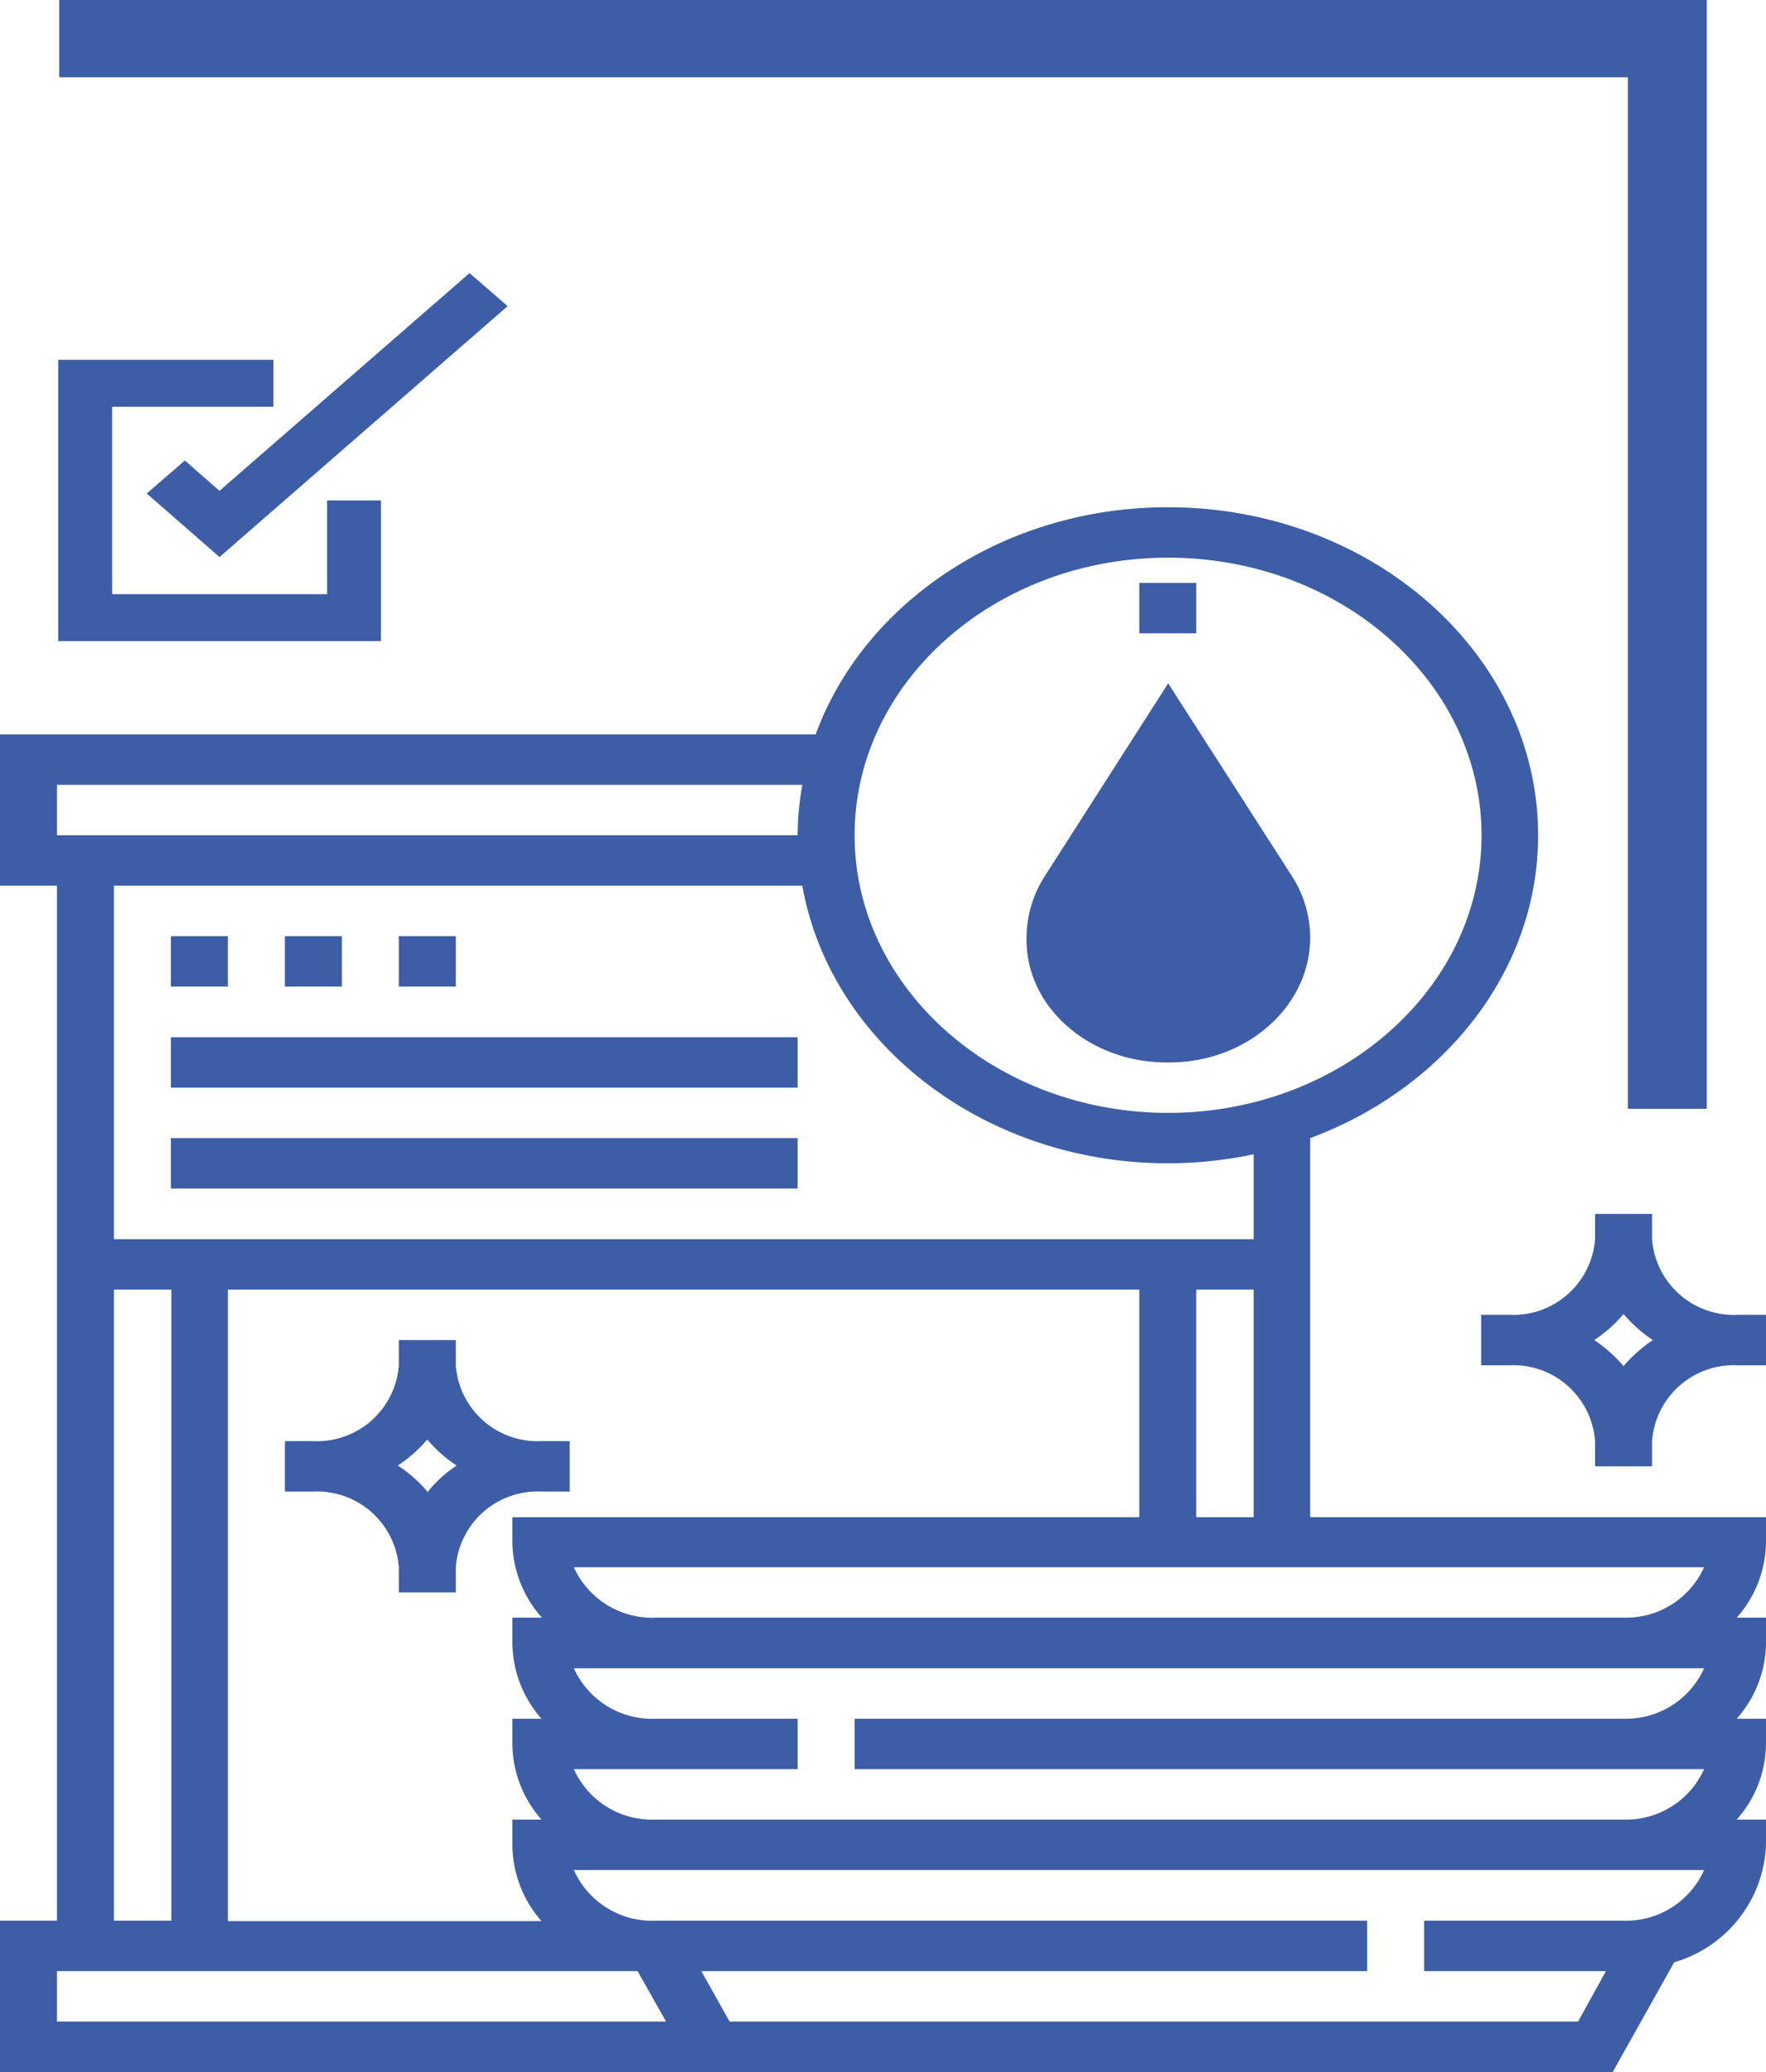 <svg xmlns="http://www.w3.org/2000/svg" viewBox="0 0 86.17 101.06"><defs><style>.cls-1{fill:#3d5da6;}</style></defs><title>Sectores-Restaurantes-Requerimientos-02-Condiciones</title><g id="Layer_2" data-name="Layer 2"><g id="Capa_1" data-name="Capa 1"><polygon class="cls-1" points="18.59 24.41 15.96 24.41 15.96 28.98 5.47 28.98 5.47 19.84 13.34 19.84 13.34 17.55 2.84 17.55 2.84 31.27 18.59 31.27 18.59 24.41"/><polygon class="cls-1" points="9.02 22.46 7.16 24.07 10.71 27.17 24.77 14.93 22.91 13.32 10.71 23.94 9.02 22.46"/><path class="cls-1" d="M63.93,55.51c6.52-2.42,11.12-8.13,11.12-14.77,0-8.83-8.1-16-18.07-16-8,0-14.83,4.66-17.18,11.08H0V43.2H2.78V93.68H0v7.38H78.69l3-5.35A6.22,6.22,0,0,0,86.17,90V88.75H84.74a5.62,5.62,0,0,0,1.43-3.69V83.83H84.74a5.62,5.62,0,0,0,1.43-3.7V78.9H84.74a5.62,5.62,0,0,0,1.43-3.69V74H63.93ZM57,27.2c8.43,0,15.29,6.07,15.29,13.54S65.41,54.28,57,54.28,41.7,48.21,41.7,40.74,48.55,27.2,57,27.2Zm0,29.54a20.33,20.33,0,0,0,4.17-.44v4.14H5.56V43.2H39.15C40.5,50.86,48,56.74,57,56.74Zm4.17,6.16V74H58.37V62.9Zm-34.71,16H25v1.23a5.67,5.67,0,0,0,1.42,3.7H25v1.23a5.66,5.66,0,0,0,1.42,3.69H25V90a5.69,5.69,0,0,0,1.42,3.7H11.12V62.9H55.59V74H25v1.23A5.66,5.66,0,0,0,26.44,78.9Zm-18.1-16V93.68H5.56V62.9ZM2.78,38.28H39.15a14.24,14.24,0,0,0-.23,2.46H2.78Zm0,60.32V96.14H31.11L32.5,98.6Zm76.44-4.92H69.49v2.46h8.87L77,98.6H35.6l-1.38-2.46H66.71V93.68H32A4.18,4.18,0,0,1,28,91.21H83.15A4.17,4.17,0,0,1,79.22,93.68Zm0-4.93H32A4.19,4.19,0,0,1,28,86.29H38.92V83.83H32A4.19,4.19,0,0,1,28,81.37H83.15a4.18,4.18,0,0,1-3.93,2.46H41.7v2.46H83.15A4.18,4.18,0,0,1,79.22,88.75Zm3.93-12.31a4.18,4.18,0,0,1-3.93,2.46H32A4.19,4.19,0,0,1,28,76.44Z"/><rect class="cls-1" x="8.34" y="45.66" width="2.78" height="2.46"/><rect class="cls-1" x="13.9" y="45.66" width="2.78" height="2.46"/><rect class="cls-1" x="19.46" y="45.66" width="2.78" height="2.46"/><rect class="cls-1" x="8.34" y="50.59" width="30.58" height="2.46"/><rect class="cls-1" x="8.34" y="55.51" width="30.58" height="2.46"/><path class="cls-1" d="M84.78,64.13a4,4,0,0,1-4.17-3.69V59.21H77.83v1.23a4,4,0,0,1-4.17,3.69H72.27v2.46h1.39a4,4,0,0,1,4.17,3.7v1.23h2.78V70.29a4,4,0,0,1,4.17-3.7h1.39V64.13Zm-5.56,2.5a7,7,0,0,0-1.43-1.27,6.68,6.68,0,0,0,1.43-1.27,6.68,6.68,0,0,0,1.43,1.27A7,7,0,0,0,79.22,66.63Z"/><path class="cls-1" d="M27.8,72.75V70.29H26.41a4,4,0,0,1-4.17-3.7V65.36H19.46v1.23a4,4,0,0,1-4.17,3.7H13.9v2.46h1.39a4,4,0,0,1,4.17,3.69v1.23h2.78V76.44a4,4,0,0,1,4.17-3.69Zm-6.95,0a6.5,6.5,0,0,0-1.44-1.27,6.76,6.76,0,0,0,1.44-1.27,6.47,6.47,0,0,0,1.43,1.27A6.23,6.23,0,0,0,20.85,72.79Z"/><path class="cls-1" d="M56.92,51.82h.13c3.8,0,6.88-2.74,6.88-6.1a5.58,5.58,0,0,0-.9-3L57,33.33l-6,9.37a5.59,5.59,0,0,0-.91,3C50,49.08,53.12,51.82,56.92,51.82Z"/><rect class="cls-1" x="55.59" y="28.43" width="2.78" height="2.46"/><polygon class="cls-1" points="79.43 54.08 83.28 54.08 83.28 3.77 83.28 0 79.43 0 2.89 0 2.89 3.77 79.43 3.77 79.43 54.08"/></g></g></svg>